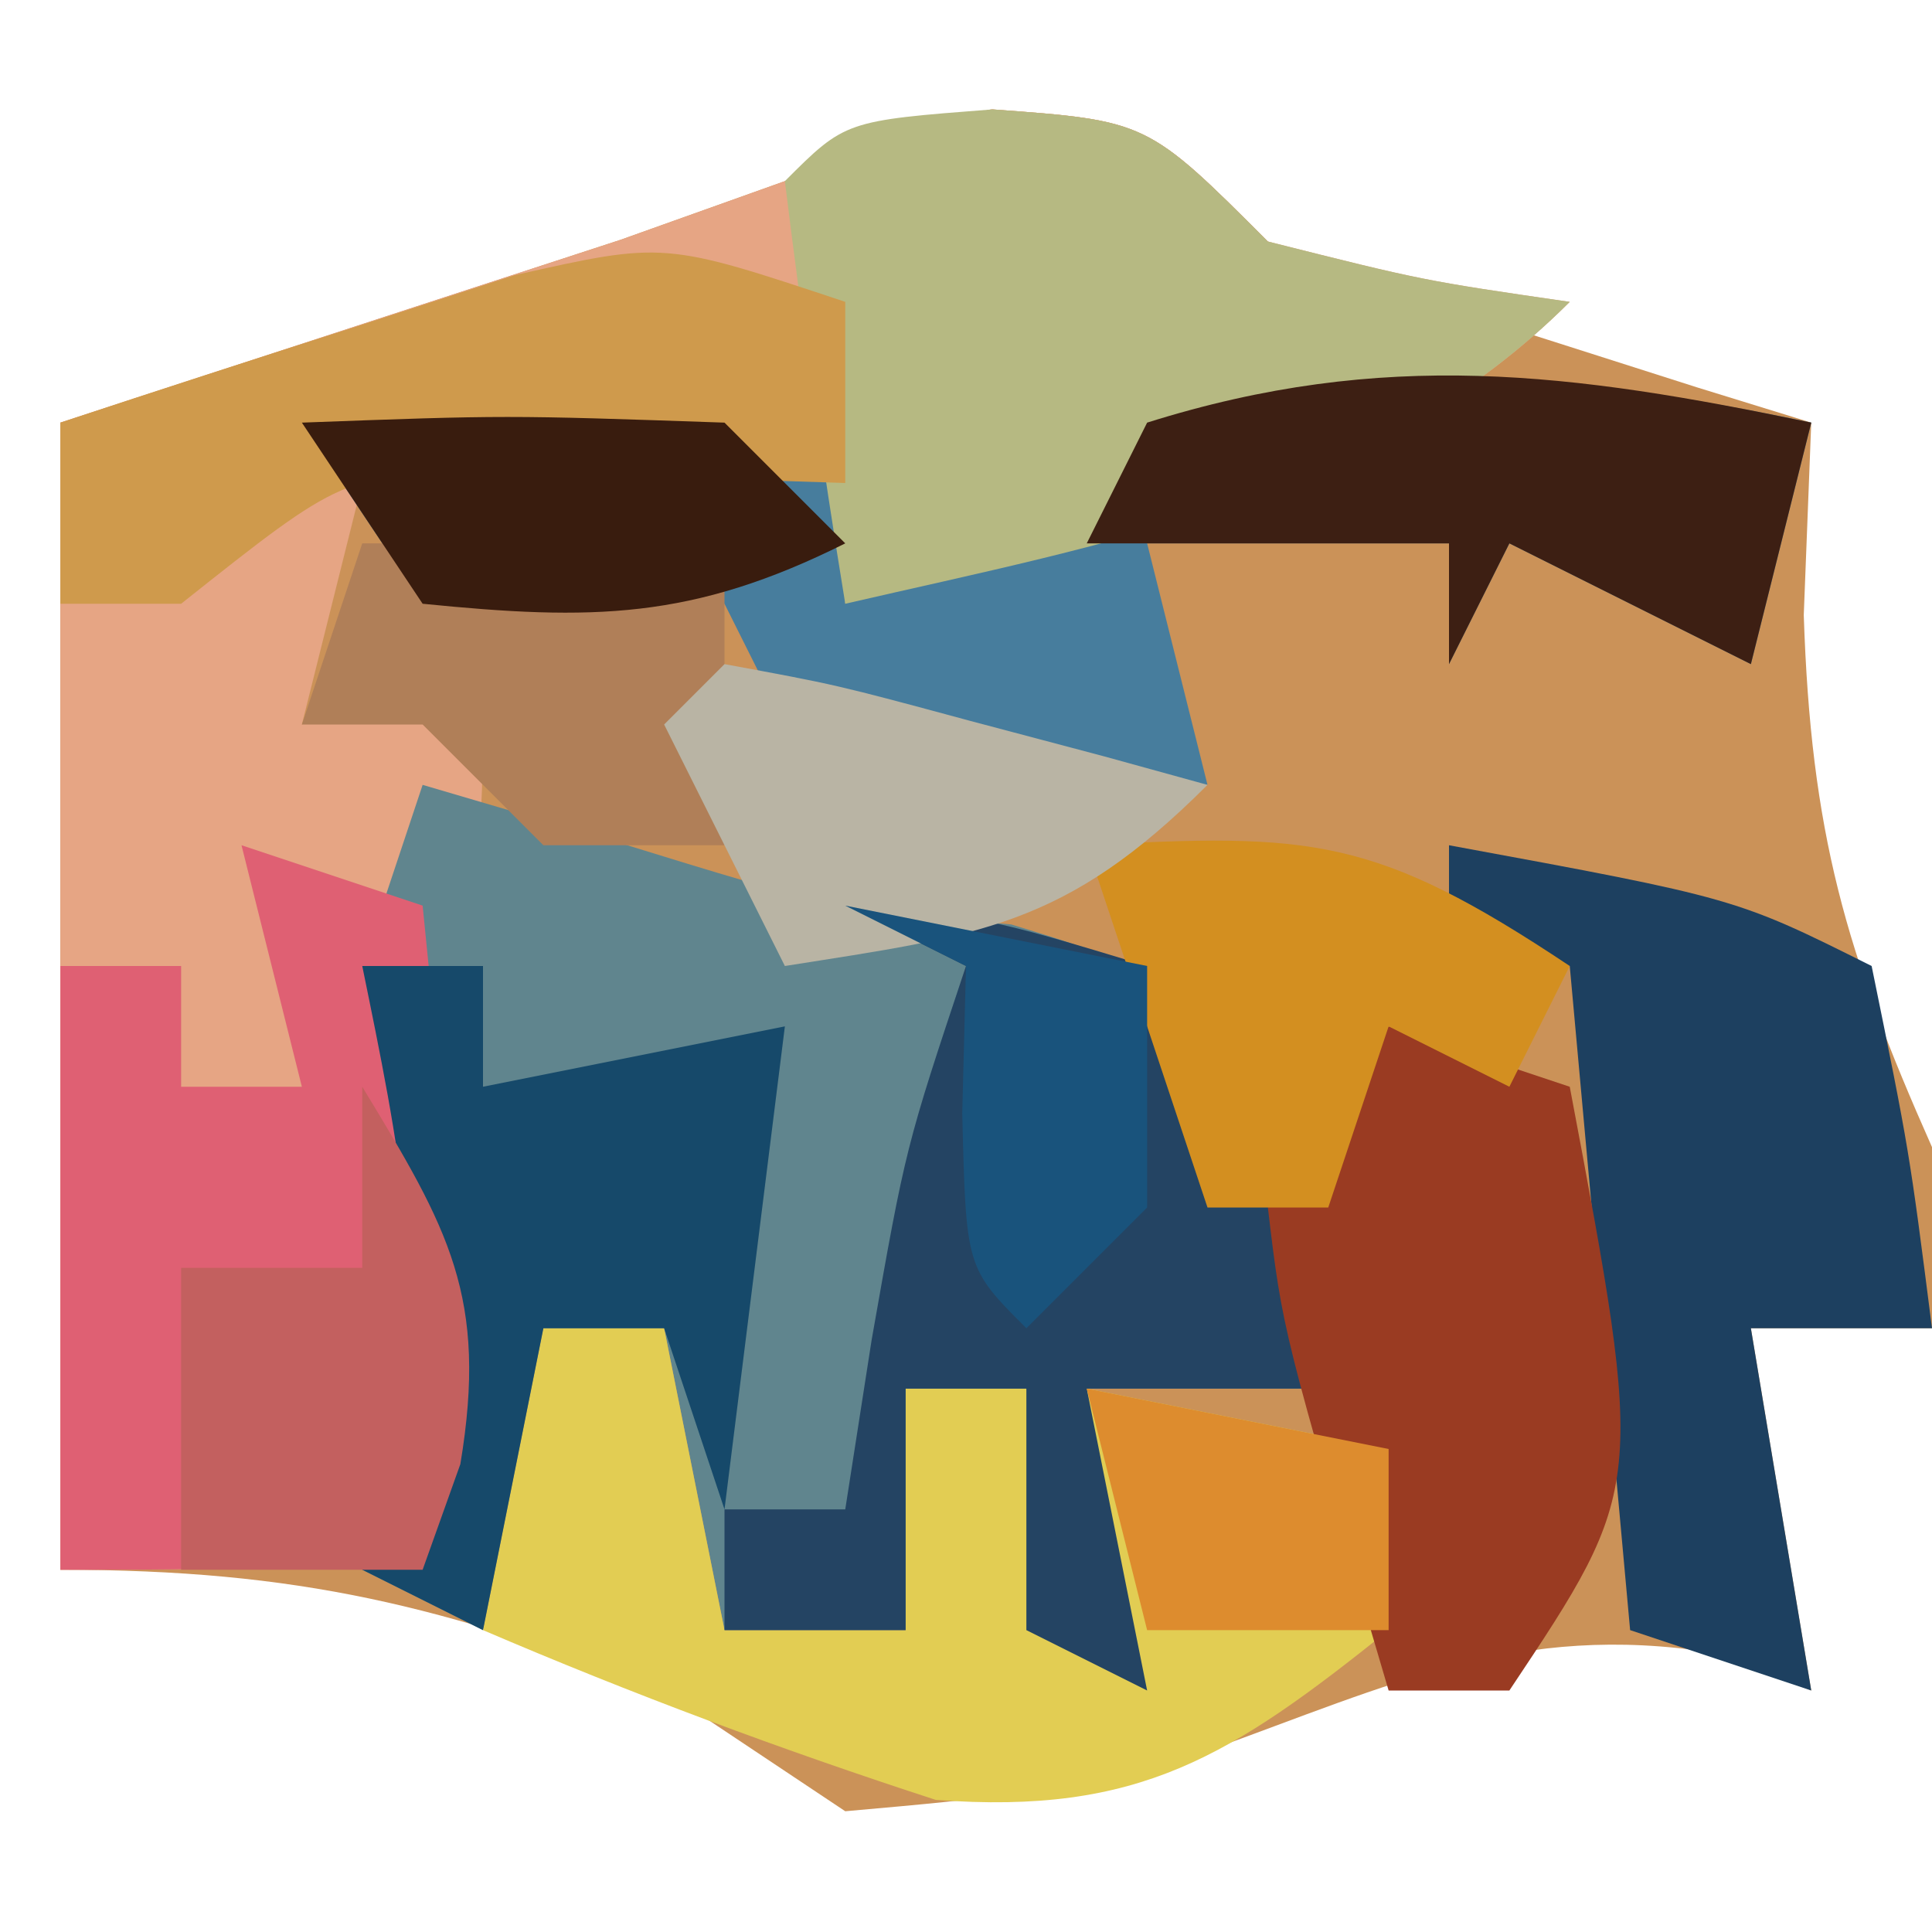 <?xml version="1.0" encoding="UTF-8"?>
<svg version="1.1" xmlns="http://www.w3.org/2000/svg" width="32" height="32">
<path d="M0 0 C2.562 0.188 2.562 0.188 4.562 2.188 C6.083 2.786 7.629 3.323 9.188 3.812 C10.005 4.073 10.822 4.333 11.664 4.602 C12.291 4.795 12.917 4.988 13.562 5.188 C13.521 6.239 13.48 7.291 13.438 8.375 C13.556 11.977 14.129 13.963 15.562 17.188 C15.562 18.177 15.562 19.168 15.562 20.188 C14.572 20.188 13.582 20.188 12.562 20.188 C12.893 22.168 13.223 24.148 13.562 26.188 C13.026 25.981 12.49 25.775 11.938 25.562 C8.708 25.053 6.619 26.087 3.562 27.188 C0.375 27.938 0.375 27.938 -2.438 28.188 C-3.428 27.527 -4.418 26.867 -5.438 26.188 C-9.088 24.79 -11.481 24.188 -15.438 24.188 C-15.438 17.918 -15.438 11.648 -15.438 5.188 C-12.345 4.178 -9.253 3.169 -6.16 2.16 C-0.145 0.011 -0.145 0.011 0 0 Z " fill="#CB9258" transform="translate(16.438,1.812)"/>
<path d="M0 0 C2.562 0.188 2.562 0.188 4.562 2.188 C7.133 2.835 7.133 2.835 9.562 3.188 C6.327 6.423 1.942 7.177 -2.438 8.188 C-2.438 7.527 -2.438 6.867 -2.438 6.188 C-5.077 6.188 -7.718 6.188 -10.438 6.188 C-10.768 7.508 -11.098 8.828 -11.438 10.188 C-10.447 9.857 -9.457 9.527 -8.438 9.188 C-8.438 12.188 -8.438 12.188 -9 13.938 C-9.625 17.15 -8.991 19.99 -8.438 23.188 C-11.438 24.188 -11.438 24.188 -15.438 24.188 C-15.438 17.918 -15.438 11.648 -15.438 5.188 C-12.345 4.178 -9.253 3.169 -6.16 2.16 C-0.145 0.011 -0.145 0.011 0 0 Z " fill="#E6A584" transform="translate(16.438,1.812)"/>
<path d="M0 0 C1.052 0.309 2.104 0.619 3.188 0.938 C6.789 2.049 6.789 2.049 9.75 2.312 C12 3 12 3 13.812 5.438 C15 8 15 8 15 10 C13.68 10 12.36 10 11 10 C11.33 11.65 11.66 13.3 12 15 C11.34 14.67 10.68 14.34 10 14 C10 12.68 10 11.36 10 10 C9.34 10 8.68 10 8 10 C8 11.32 8 12.64 8 14 C7.01 14 6.02 14 5 14 C4.67 12.35 4.34 10.7 4 9 C3.34 9 2.68 9 2 9 C1.67 10.65 1.34 12.3 1 14 C0.34 13.67 -0.32 13.34 -1 13 C-0.814 12.464 -0.629 11.928 -0.438 11.375 C0.113 8.389 -0.493 5.977 -1 3 C-0.67 2.01 -0.34 1.02 0 0 Z " fill="#60858E" transform="translate(7,13)"/>
<path d="M0 0 C-0.33 1.32 -0.66 2.64 -1 4 C-2.32 3.34 -3.64 2.68 -5 2 C-5.33 2.66 -5.66 3.32 -6 4 C-6 3.34 -6 2.68 -6 2 C-7.65 2 -9.3 2 -11 2 C-10.67 3.32 -10.34 4.64 -10 6 C-12.343 5.744 -14.678 5.407 -17 5 C-17.33 4.34 -17.66 3.68 -18 3 C-19.176 3.093 -19.176 3.093 -20.375 3.188 C-21.241 3.126 -22.108 3.064 -23 3 C-23.66 2.01 -24.32 1.02 -25 0 C-18.25 -0.125 -18.25 -0.125 -16 1 C-16 1.66 -16 2.32 -16 3 C-14.917 2.288 -14.917 2.288 -13.812 1.562 C-8.897 -1.168 -5.458 -1.142 0 0 Z " fill="#477D9D" transform="translate(30,7)"/>
<path d="M0 0 C0.66 0 1.32 0 2 0 C2.33 1.65 2.66 3.3 3 5 C3.99 5 4.98 5 6 5 C6 3.68 6 2.36 6 1 C6.66 1 7.32 1 8 1 C8.33 1.66 8.66 2.32 9 3 C9 2.34 9 1.68 9 1 C10.65 1.33 12.3 1.66 14 2 C14 2.99 14 3.98 14 5 C11.391 7.087 9.879 8.066 6.5 7.812 C3.945 6.982 1.469 6.058 -1 5 C-0.67 3.35 -0.34 1.7 0 0 Z " fill="#E2CD53" transform="translate(9,22)"/>
<path d="M0 0 C2.312 0.188 2.312 0.188 5 1 C8 5.034 8 5.034 8 8 C6.68 8 5.36 8 4 8 C4.33 9.65 4.66 11.3 5 13 C4.34 12.67 3.68 12.34 3 12 C3 10.68 3 9.36 3 8 C2.34 8 1.68 8 1 8 C1 9.32 1 10.64 1 12 C0.01 12 -0.98 12 -2 12 C-2 11.34 -2 10.68 -2 10 C-1.34 10 -0.68 10 0 10 C0.144 9.072 0.289 8.144 0.438 7.188 C1 4 1 4 2 1 C1.34 0.67 0.68 0.34 0 0 Z " fill="#244463" transform="translate(14,15)"/>
<path d="M0 0 C0.99 0.33 1.98 0.66 3 1 C3.33 4.3 3.66 7.6 4 11 C1 12 1 12 -3 12 C-3 8.7 -3 5.4 -3 2 C-2.34 2 -1.68 2 -1 2 C-1 2.66 -1 3.32 -1 4 C-0.34 4 0.32 4 1 4 C0.67 2.68 0.34 1.36 0 0 Z " fill="#DF6073" transform="translate(4,14)"/>
<path d="M0 0 C4.75 0.875 4.75 0.875 7 2 C7.625 5.062 7.625 5.062 8 8 C7.01 8 6.02 8 5 8 C5.33 9.98 5.66 11.96 6 14 C5.01 13.67 4.02 13.34 3 13 C2.67 9.37 2.34 5.74 2 2 C1.34 2 0.68 2 0 2 C0 1.34 0 0.68 0 0 Z " fill="#1D4060" transform="translate(24,14)"/>
<path d="M0 0 C2.562 0.188 2.562 0.188 4.562 2.188 C7.133 2.835 7.133 2.835 9.562 3.188 C6.327 6.423 1.942 7.177 -2.438 8.188 C-2.818 5.861 -3.15 3.527 -3.438 1.188 C-2.438 0.188 -2.438 0.188 0 0 Z " fill="#B6B982" transform="translate(16.438,1.812)"/>
<path d="M0 0 C0.99 0.33 1.98 0.66 3 1 C4.25 7.625 4.25 7.625 2 11 C1.34 11 0.68 11 0 11 C-1.758 5.043 -1.758 5.043 -2 3 C-1.34 2.01 -0.68 1.02 0 0 Z " fill="#9A3B22" transform="translate(23,17)"/>
<path d="M0 0 C0.66 0 1.32 0 2 0 C2 0.66 2 1.32 2 2 C3.65 1.67 5.3 1.34 7 1 C6.67 3.64 6.34 6.28 6 9 C5.67 8.01 5.34 7.02 5 6 C4.34 6 3.68 6 3 6 C2.67 7.65 2.34 9.3 2 11 C1.34 10.67 0.68 10.34 0 10 C0.186 9.464 0.371 8.928 0.562 8.375 C1.114 5.38 0.606 2.963 0 0 Z " fill="#16496A" transform="translate(6,16)"/>
<path d="M0 0 C0 0.99 0 1.98 0 3 C-1.986 2.935 -3.971 2.87 -5.957 2.805 C-8.314 2.867 -8.314 2.867 -11 5 C-11.66 5 -12.32 5 -13 5 C-13 4.01 -13 3.02 -13 2 C-11.399 1.468 -9.794 0.95 -8.188 0.438 C-7.294 0.147 -6.401 -0.143 -5.48 -0.441 C-3 -1 -3 -1 0 0 Z " fill="#CF9A4C" transform="translate(14,5)"/>
<path d="M0 0 C-0.33 1.32 -0.66 2.64 -1 4 C-2.32 3.34 -3.64 2.68 -5 2 C-5.33 2.66 -5.66 3.32 -6 4 C-6 3.34 -6 2.68 -6 2 C-7.98 2 -9.96 2 -12 2 C-11.67 1.34 -11.34 0.68 -11 0 C-7.083 -1.231 -3.976 -0.832 0 0 Z " fill="#3D1F13" transform="translate(30,7)"/>
<path d="M0 0 C3.716 -0.201 4.772 -0.152 8 2 C7.67 2.66 7.34 3.32 7 4 C6.34 3.67 5.68 3.34 5 3 C4.67 3.99 4.34 4.98 4 6 C3.34 6 2.68 6 2 6 C1.34 4.02 0.68 2.04 0 0 Z " fill="#D38F20" transform="translate(18,14)"/>
<path d="M0 0 C1.429 2.354 2.087 3.48 1.625 6.25 C1.419 6.827 1.212 7.405 1 8 C-0.32 8 -1.64 8 -3 8 C-3 6.35 -3 4.7 -3 3 C-2.01 3 -1.02 3 0 3 C0 2.01 0 1.02 0 0 Z " fill="#C3605F" transform="translate(6,18)"/>
<path d="M0 0 C1.98 0 3.96 0 6 0 C6 1.667 6 3.333 6 5 C5.01 5 4.02 5 3 5 C2.34 4.34 1.68 3.68 1 3 C0.34 3 -0.32 3 -1 3 C-0.67 2.01 -0.34 1.02 0 0 Z " fill="#B07F58" transform="translate(6,9)"/>
<path d="M0 0 C1.848 0.34 1.848 0.34 4.062 0.938 C5.163 1.229 5.163 1.229 6.285 1.527 C7.134 1.761 7.134 1.761 8 2 C5.64 4.36 4.221 4.491 1 5 C0.34 3.68 -0.32 2.36 -1 1 C-0.67 0.67 -0.34 0.34 0 0 Z " fill="#B9B4A4" transform="translate(12,11)"/>
<path d="M0 0 C2.475 0.495 2.475 0.495 5 1 C5 2.32 5 3.64 5 5 C4.34 5.66 3.68 6.32 3 7 C2 6 2 6 1.938 3.438 C1.958 2.633 1.979 1.829 2 1 C1.34 0.67 0.68 0.34 0 0 Z " fill="#19537C" transform="translate(14,15)"/>
<path d="M0 0 C2.475 0.495 2.475 0.495 5 1 C5 1.99 5 2.98 5 4 C3.68 4 2.36 4 1 4 C0.67 2.68 0.34 1.36 0 0 Z " fill="#DD8C2E" transform="translate(18,23)"/>
<path d="M0 0 C3.375 -0.125 3.375 -0.125 7 0 C7.66 0.66 8.32 1.32 9 2 C6.466 3.267 4.806 3.281 2 3 C1.34 2.01 0.68 1.02 0 0 Z " fill="#391C0E" transform="translate(5,7)"/>
</svg>
